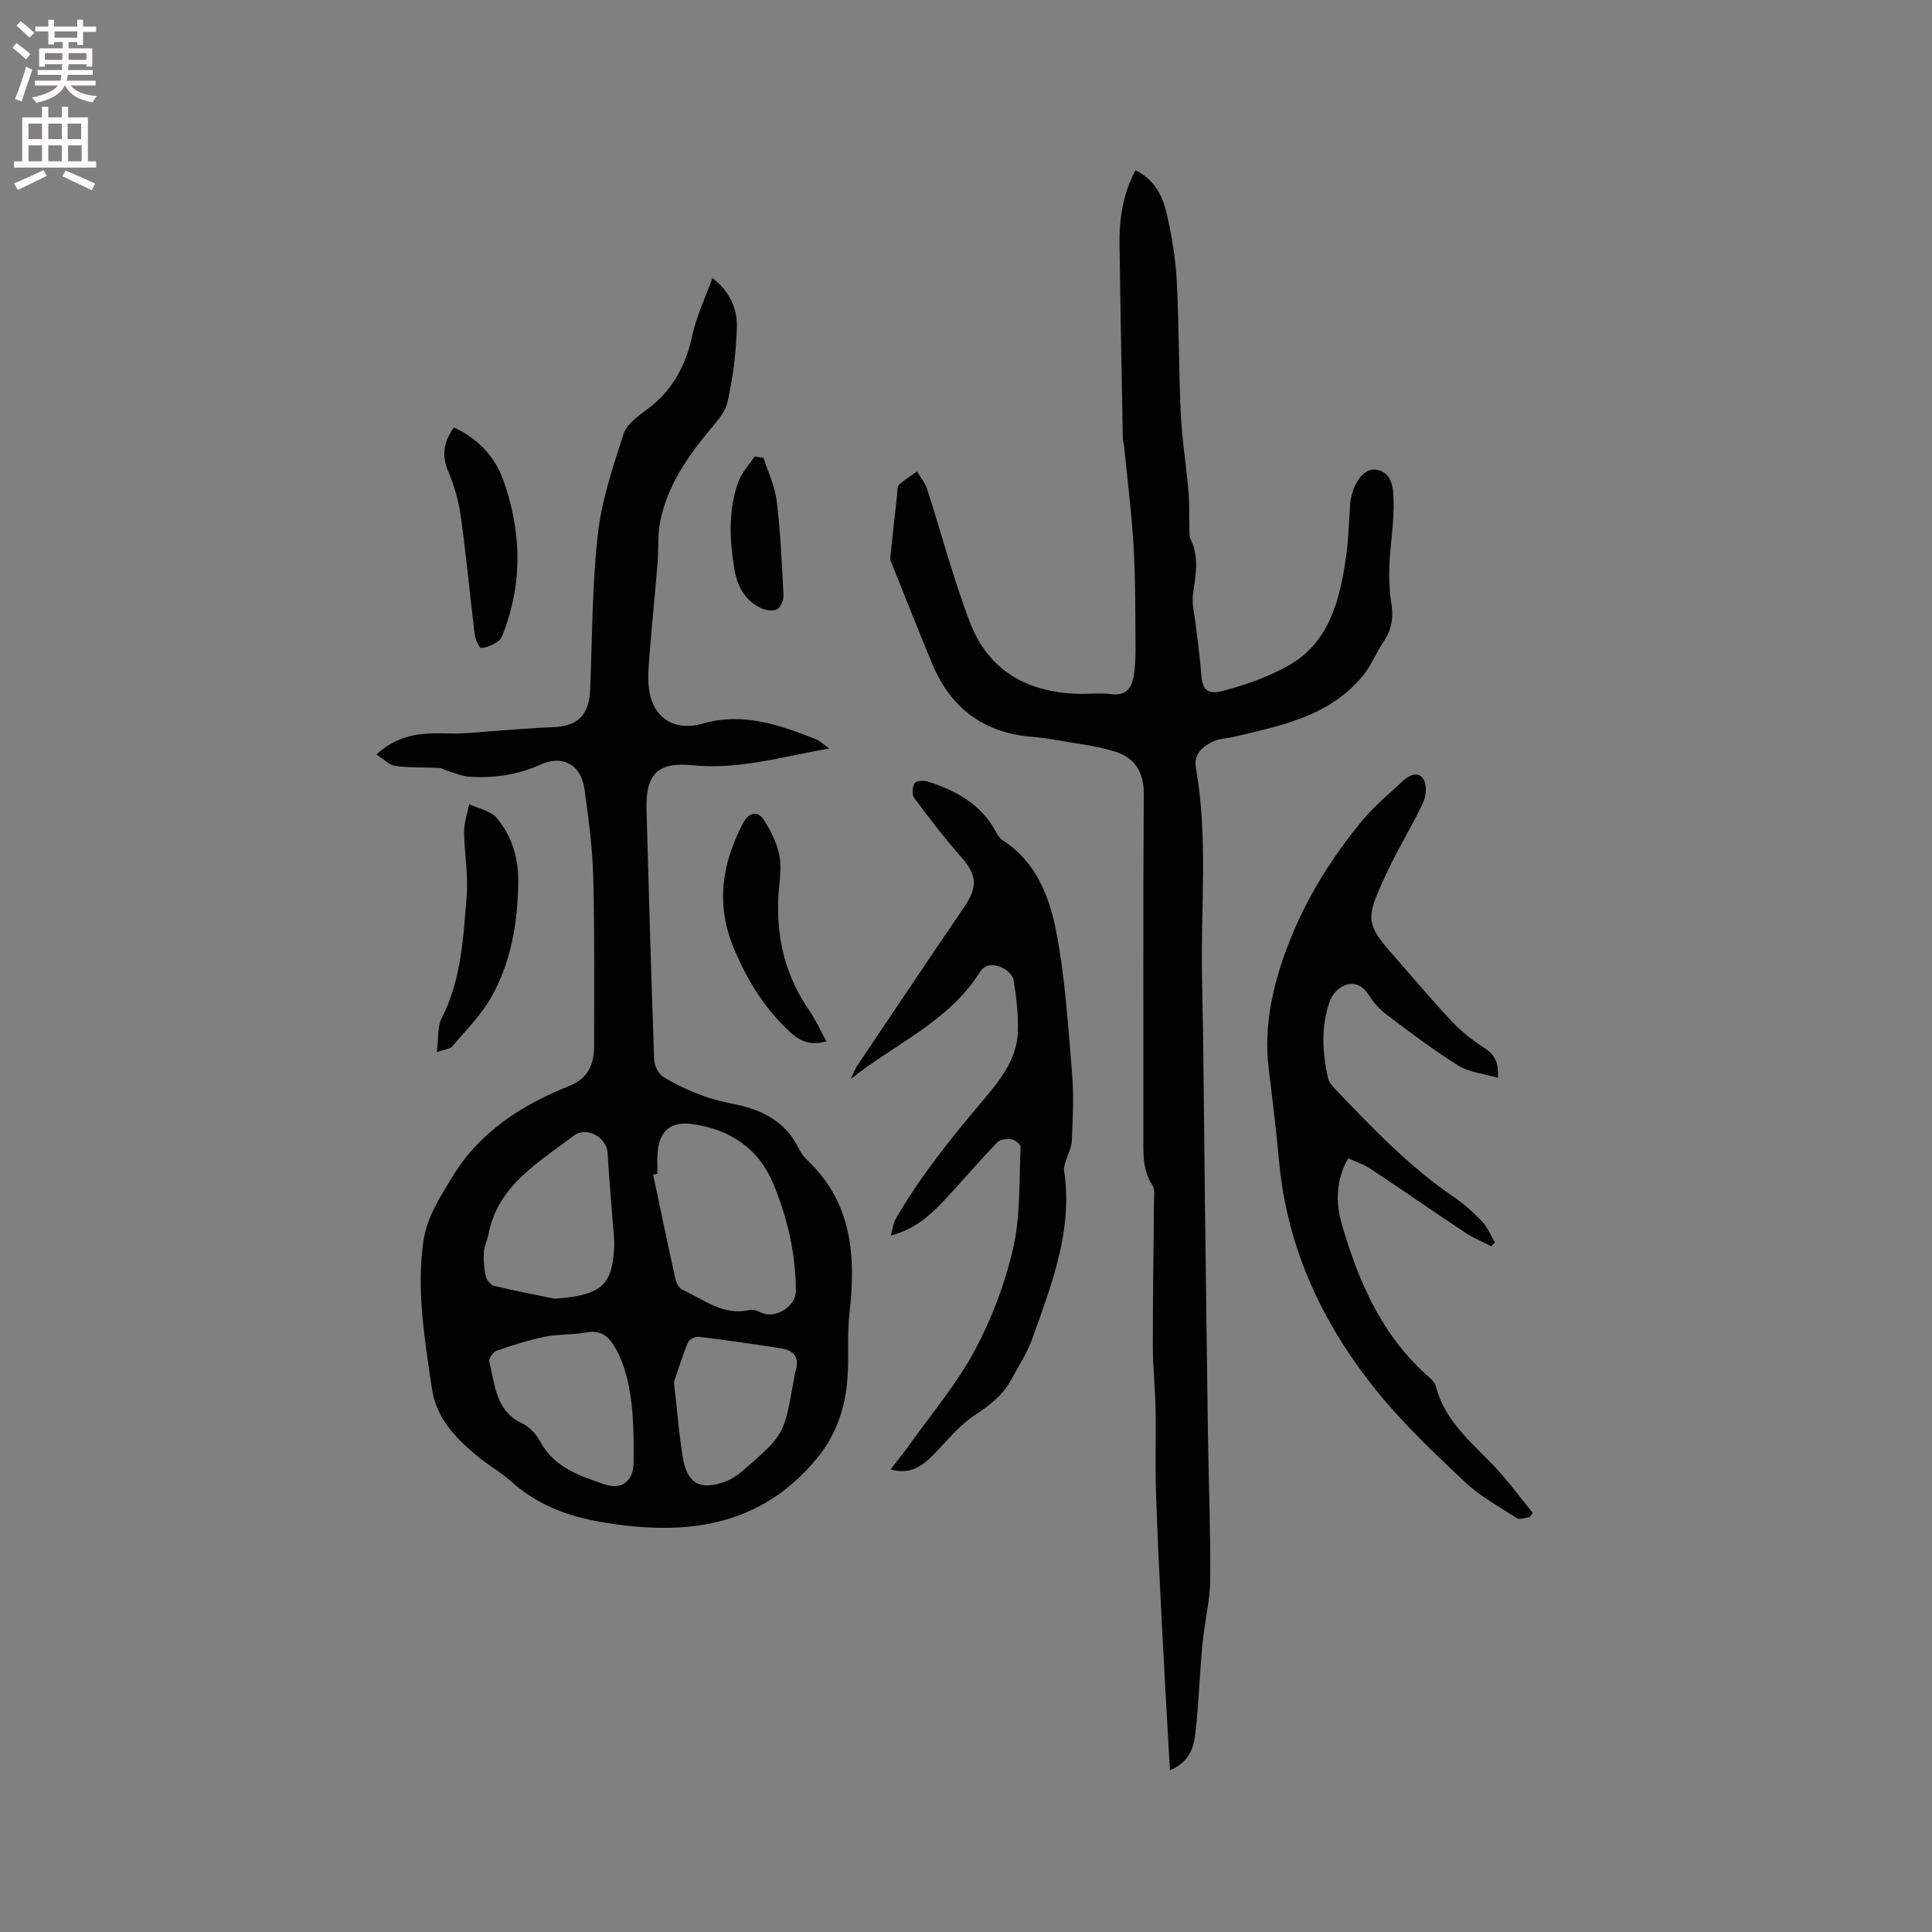 <svg enable-background="new 0 0 400 400" viewBox="0 0 400 400" xmlns="http://www.w3.org/2000/svg"><rect x="0" y="0" width="400" height="400" fill="#808080" stroke="none"/><g fill="#010102"><path d="m77.94 156.2c5.02-4.62 10.29-4.48 15.64-4.33 2.81.08 5.64-.32 8.45-.51 4.1-.27 8.2-.66 12.31-.8 5.3-.18 7.63-2.46 7.85-7.81.43-10.7.39-21.46 1.58-32.07.79-7.07 3.12-14.03 5.34-20.85.67-2.06 3.08-3.74 5-5.17 5.21-3.89 7.89-9.07 9.25-15.33.84-3.84 2.59-7.49 4.15-11.79 3.89 3.11 5.16 6.66 5.05 10.31-.16 5.15-.81 10.34-1.92 15.36-.51 2.28-2.48 4.33-4.07 6.27-4.55 5.55-8.51 11.42-9.9 18.59-.54 2.77-.3 5.68-.53 8.52-.5 6.1-1.12 12.18-1.6 18.28-.2 2.6-.52 5.26-.17 7.81.82 6.01 5.27 8.82 11.18 7.12 8.32-2.39 15.86.3 23.38 3.25.82.32 1.5 1.03 2.75 1.92-9.77 1.69-18.72 4.43-28.21 3.47-7.27-.74-9.82 1.78-9.62 9.17.47 17.27.97 34.54 1.59 51.81.04 1.24.9 2.92 1.91 3.55 2.49 1.55 5.22 2.77 7.97 3.82 2.26.86 4.67 1.38 7.05 1.88 5.63 1.18 10.31 3.64 12.98 9.06.46.93 1.12 1.83 1.88 2.55 9.17 8.77 10.01 19.74 8.65 31.46-.56 4.82-.02 9.76-.5 14.6-.55 5.62-2.43 10.9-6.05 15.36-11.92 14.68-27.73 16.37-44.95 13.4-6.93-1.19-13.2-3.59-18.52-8.35-2.28-2.04-5.03-3.55-7.36-5.54-4.37-3.72-8.2-7.63-9.11-13.9-1.46-10.09-3.19-20.11-1.73-30.33.7-4.9 3.33-8.92 5.89-13.15 5.76-9.56 14.42-15.01 24.29-18.99 4.08-1.64 5.18-4.6 5.17-8.45-.02-11.63.12-23.27-.19-34.89-.17-6.12-.96-12.24-1.85-18.31-.71-4.85-4.47-6.95-8.98-4.92-4.81 2.16-9.73 2.88-14.86 2.53-1.59-.11-3.14-.82-4.7-1.28-.48-.14-.93-.5-1.4-.52-3.07-.15-6.17-.03-9.2-.43-1.26-.17-2.36-1.39-3.89-2.37zm58.18 86.82c-.3.05-.6.11-.9.16 1.53 7.21 3.02 14.43 4.62 21.62.18.83.75 1.92 1.44 2.23 4.44 2.01 8.46 5.48 13.93 4.19.72-.17 1.67.19 2.4.54 2.86 1.4 7.18-1.26 7.17-4.48-.02-7.62-1.7-14.91-4.55-21.92-3.08-7.56-8.99-11.53-16.92-12.63-4.38-.61-6.81 1.4-7.16 5.84-.13 1.48-.03 2.97-.03 4.45zm-21.3 25.86c10.37-.66 11.83-3.4 12.33-10.36.12-1.67-.13-3.37-.25-5.06-.37-4.93-.83-9.86-1.11-14.8-.18-3.16-4.35-5.57-7.04-3.51-7.28 5.57-15.72 10.28-17.65 20.51-.24 1.24-.87 2.44-.93 3.68-.08 1.66.05 3.38.43 4.99.18.76 1.05 1.74 1.78 1.92 4.5 1.06 9.06 1.93 12.44 2.63zm16.36 29.64c-.07-9.02-1.25-14.78-3.62-19.16-1.39-2.57-3.03-4.1-6.26-3.49-2.8.53-5.74.32-8.53.89-3.39.7-6.72 1.77-9.99 2.91-.7.25-1.63 1.63-1.48 2.25 1.21 4.8 1.26 10.2 6.85 12.8 1.52.71 2.91 2.28 3.73 3.79 2.9 5.35 8.11 7.03 13.27 8.8 3.53 1.21 5.92-.59 6.02-4.34.04-1.48.01-2.97.01-4.45zm8.35-12.34c.73 6.29 1.07 11.06 1.87 15.74.91 5.29 3.69 6.72 8.81 4.81 1.25-.47 2.45-1.27 3.47-2.15 8.69-7.51 8.67-7.53 10.66-18.89.11-.63.21-1.26.39-1.86.88-2.81-.41-4.27-3.05-4.68-5.64-.87-11.29-1.69-16.96-2.38-.74-.09-2.05.53-2.29 1.15-1.26 3.1-2.24 6.32-2.9 8.26z"/><path d="m235.09 35.26c3.93 1.89 5.65 5.34 6.49 9.07 1.03 4.53 1.81 9.17 2.05 13.8.49 9.21.4 18.45.84 27.66.25 5.27 1.13 10.51 1.58 15.78.23 2.69.14 5.4.21 8.1.02.63-.06 1.34.2 1.87 1.9 3.76 1.08 7.56.54 11.45-.29 2.07.33 4.27.57 6.42.37 3.33.89 6.65 1.11 9.99.21 3.14 1.1 4.51 4.27 3.7 4.65-1.2 9.32-2.83 13.52-5.13 8.74-4.8 10.88-13.58 12.2-22.57.48-3.24.55-6.54.81-9.81.04-.53 0-1.06.07-1.59.57-4.08 2.9-7.23 5.46-6.75 3.32.62 3.44 3.97 3.51 6.29.15 4.51-.68 9.03-.87 13.56-.11 2.6.01 5.25.42 7.82.46 2.88.09 5.41-1.56 7.85-1.58 2.33-2.62 5.07-4.4 7.21-6.91 8.36-16.96 10.27-26.76 12.6-1.34.32-2.8.31-4.02.86-2.29 1.06-4.26 2.58-3.73 5.57 2.56 14.43.96 28.99 1.27 43.48.33 15.25.4 30.5.59 45.76.21 16.42.4 32.84.64 49.25.14 9.86.56 19.72.46 29.57-.05 4.45-1.19 8.87-1.61 13.33-.58 6.21-.76 12.46-1.49 18.65-.33 2.82-1.23 5.76-5.24 7.46-.58-10.38-1.16-20.27-1.66-30.16-.46-9.09-.93-18.18-1.22-27.27-.19-5.83.02-11.66-.09-17.49-.08-4.23-.56-8.45-.57-12.68-.01-10.05.16-20.09.24-30.14.01-1.14.22-2.55-.33-3.38-2.15-3.26-1.86-6.84-1.86-10.43.01-23.54-.08-47.09.08-70.63.03-4.56-1.96-7.46-5.89-8.7-3.99-1.26-8.25-1.7-12.4-2.45-1.56-.28-3.14-.49-4.72-.61-10.06-.79-16.97-5.91-20.81-15.18-2.91-7.03-5.73-14.1-8.55-21.17-.18-.44-.09-1.01-.04-1.52.43-4.07.87-8.14 1.33-12.21.08-.72-.02-1.7.4-2.1 1.11-1.06 2.47-1.87 3.73-2.78.71 1.2 1.66 2.33 2.08 3.63 3 9.24 5.45 18.69 8.93 27.74 3.78 9.81 11.75 14.32 22.13 14.66 2.33.08 4.7-.23 6.99.07 3.07.41 4.31-1.19 4.73-3.76.31-1.86.39-3.78.38-5.68-.06-6.98 0-13.97-.39-20.93-.39-6.95-1.28-13.87-1.96-20.8-.06-.63-.26-1.25-.28-1.88-.25-13.32-.51-26.65-.68-39.97-.09-5.33.68-10.53 3.3-15.43z"/><path d="m310.13 223.15c-3.02-.88-5.96-1.13-8.2-2.53-5.11-3.18-9.92-6.84-14.74-10.46-1.5-1.12-2.83-2.61-3.84-4.2-1.31-2.05-3.09-2.74-5.08-1.9-1.22.51-2.46 1.88-2.92 3.14-1.89 5.23-1.58 10.63-.41 15.97.19.85.87 1.68 1.51 2.34 7.64 7.95 15.22 15.96 24.41 22.22 2.17 1.48 4.19 3.27 6 5.18 1.14 1.2 1.78 2.88 2.64 4.35-.25.25-.51.51-.76.76-1.81-.94-3.73-1.72-5.42-2.84-6.53-4.33-12.96-8.81-19.49-13.14-1.38-.92-3.02-1.45-4.7-2.23-2.55 4.55-2.64 9.08-1.31 13.68 3.49 12.05 8.42 23.3 18.19 31.77.54.46 1.1 1.1 1.27 1.76 2.01 7.89 8.5 12.41 13.48 18.08 2.31 2.63 4.4 5.43 6.6 8.16-.23.29-.46.58-.69.87-.88.09-2.02.57-2.61.19-3.71-2.38-7.67-4.56-10.84-7.55-6.32-5.96-12.68-11.99-18.13-18.72-11.21-13.82-18.57-29.48-20.26-47.49-.6-6.43-1.37-12.85-2.15-19.26-1.11-9.07.92-17.71 4.14-26.01 3.63-9.32 8.92-17.81 15.31-25.51 2.41-2.91 5.39-5.36 8.17-7.95 1.3-1.22 3.21-2.3 4.37-.58.77 1.15.63 3.51-.02 4.9-2.23 4.79-5.06 9.29-7.3 14.07-5.01 10.7-4.92 10.74 2.87 19.57 3.51 3.98 6.91 8.05 10.56 11.88 1.87 1.96 4.07 3.7 6.36 5.16 1.96 1.27 3.2 2.66 2.99 6.32z"/><path d="m184.38 304.22c1.42-1.84 2.74-3.44 3.93-5.12 4.59-6.45 9.79-12.57 13.5-19.5 3.55-6.63 6.3-13.92 7.97-21.25 1.53-6.73 1.2-13.89 1.53-20.88.03-.53-1.17-1.48-1.89-1.59-.95-.15-2.35.01-2.94.62-3.31 3.43-6.42 7.05-9.65 10.57-3.35 3.65-6.73 7.29-12.41 8.73.35-1.19.48-2.51 1.09-3.56 5.12-8.83 11.5-16.71 18.07-24.49 3.47-4.11 6.99-8.47 7.16-14.22.11-3.55-.32-7.16-.9-10.67-.17-1.03-1.54-2.22-2.63-2.64-1.51-.58-3.21-.76-4.42 1.16-6.39 10.16-17.54 14.73-26.64 22.01.47-.97.83-2.01 1.42-2.89 7.31-10.9 14.63-21.8 22.02-32.65 2.95-4.33 2.68-6.73-.71-10.56-3.41-3.86-6.55-7.97-9.62-12.11-.5-.67-.37-2.29.12-3.05.32-.5 1.91-.58 2.76-.3 5.76 1.85 10.9 4.62 13.95 10.21.4.73.88 1.54 1.54 1.96 6.81 4.37 9.58 11.48 11 18.64 1.91 9.71 2.49 19.69 3.33 29.59.39 4.63.14 9.33-.05 13.98-.06 1.45-.87 2.86-1.29 4.3-.17.59-.41 1.23-.32 1.81 1.88 12.37-2.56 23.56-6.56 34.8-1.05 2.96-2.84 5.67-4.34 8.46-1.75 3.25-4.45 5.36-7.56 7.4-3.27 2.14-5.83 5.4-8.62 8.24-2.31 2.36-4.76 4.15-8.84 3z"/><path d="m90.43 217.83c.38-2.88.11-5.26 1.02-7.04 4.1-8 4.47-16.72 5.17-25.33.36-4.38-.5-8.84-.53-13.27-.01-1.89.68-3.79 1.06-5.69 1.94.92 4.44 1.36 5.7 2.86 3.2 3.79 4.54 8.45 4.45 13.48-.14 8.26-1.48 16.33-5.55 23.55-2.12 3.77-5.33 6.94-8.14 10.3-.4.47-1.34.5-3.18 1.14z"/><path d="m171.11 215.6c-3.63.99-5.72-.16-8.03-2.38-5.09-4.88-8.57-10.66-11.21-17.05-3.72-8.98-2.38-17.6 2.07-25.92 1.1-2.06 2.98-2.41 4.21-.5 1.48 2.3 2.8 4.94 3.25 7.59.48 2.86-.17 5.89-.28 8.86-.3 8.26 1.55 15.91 6.3 22.81 1.39 2.02 2.42 4.31 3.69 6.59z"/><path d="m93.98 88.49c5.04 2.38 8.5 6.04 10.25 10.99 3.64 10.29 4.04 20.71.16 31.09-.29.78-.59 1.75-1.21 2.17-1.05.72-2.33 1.35-3.55 1.41-.41.02-1.21-1.74-1.34-2.75-1-8.09-1.74-16.22-2.86-24.3-.44-3.2-1.31-6.43-2.59-9.4-1.41-3.3-1.09-6.07 1.14-9.21z"/><path d="m158.09 94.81c.93 2.94 2.34 5.83 2.71 8.84.78 6.5 1.09 13.06 1.41 19.61.05 1.01-.65 2.63-1.43 2.95-.98.41-2.55.08-3.58-.47-3.1-1.66-4.59-4.51-5.16-7.93-.99-6.01-1.27-12.04.75-17.87.68-1.97 2.26-3.63 3.43-5.43.61.1 1.24.2 1.87.3z"/></g><path d="m2.6 9.9.8-1c.9.7 1.9 1.4 2.9 2.3l-.9 1.1c-1.1-1-2-1.8-2.8-2.4zm.5 10.6c.9-2.1 1.6-4.3 2.3-6.7.4.2.8.4 1.3.6-.7 2.1-1.5 4.3-2.2 6.6zm.3-15.2.9-.9c1 .8 2 1.6 2.8 2.4l-1 1c-.9-.9-1.8-1.7-2.7-2.5zm12.6-1.2h1.2v1.4h2.7v1.1h-2.7v2.7h-1.2v-.6h-1.8v1.3h4.9v3.8h-1.2v-.5h-3.7c0 .4-.1.9-.1 1.2h5.1v1h-5.2c0 .5-.1.9-.2 1.2h6v1h-5.2c1.1 1.3 2.9 2 5.5 2.2-.4.4-.7.8-.9 1.3-2.9-.5-4.8-1.6-5.7-3.5h-.1c-.8 1.7-2.7 2.9-5.9 3.6-.2-.4-.6-.8-.9-1.1 2.8-.6 4.6-1.4 5.4-2.5h-4.8v-1h5.3c.1-.3.2-.7.2-1.2h-4.9v-1h5c0-.4 0-.8.1-1.2h-3.6v.5h-1.2v-3.8h4.9v-1.3h-1.8v.5h-1.2v-2.7h-2.7v-1h2.7v-1.4h1.2v1.4h4.8zm-6.7 8.3h3.6c0-.4 0-.9 0-1.4h-3.6zm1.9-4.6h4.8v-1.3h-4.7v1.3zm6.7 3.2h-3.7v1.4h3.7z" fill="#fcfbfa"/><path d="m8.7 22.1h1.3v2.2h2.8v-2.2h1.3v2.2h4.1v9.1h1.7v1.3h-17v-1.3h1.7v-9.1h4.1zm.3 13.1.7 1.2c-1.8.9-3.8 1.9-6 2.9-.2-.4-.5-.8-.8-1.3 2.3-1 4.4-1.9 6.1-2.8zm-3.1-6.4h2.8v-3.2h-2.8zm0 4.6h2.8v-3.3h-2.8zm4.1-4.6h2.8v-3.2h-2.8zm0 4.6h2.8v-3.3h-2.8zm3.6 1.9c2.1.9 4.1 1.8 6.1 2.7l-.7 1.4c-2.2-1.1-4.2-2-6.1-2.9zm3.2-9.7h-2.8v3.2h2.8zm-2.7 7.8h2.8v-3.3h-2.8z" fill="#fcfbfa"/></svg>